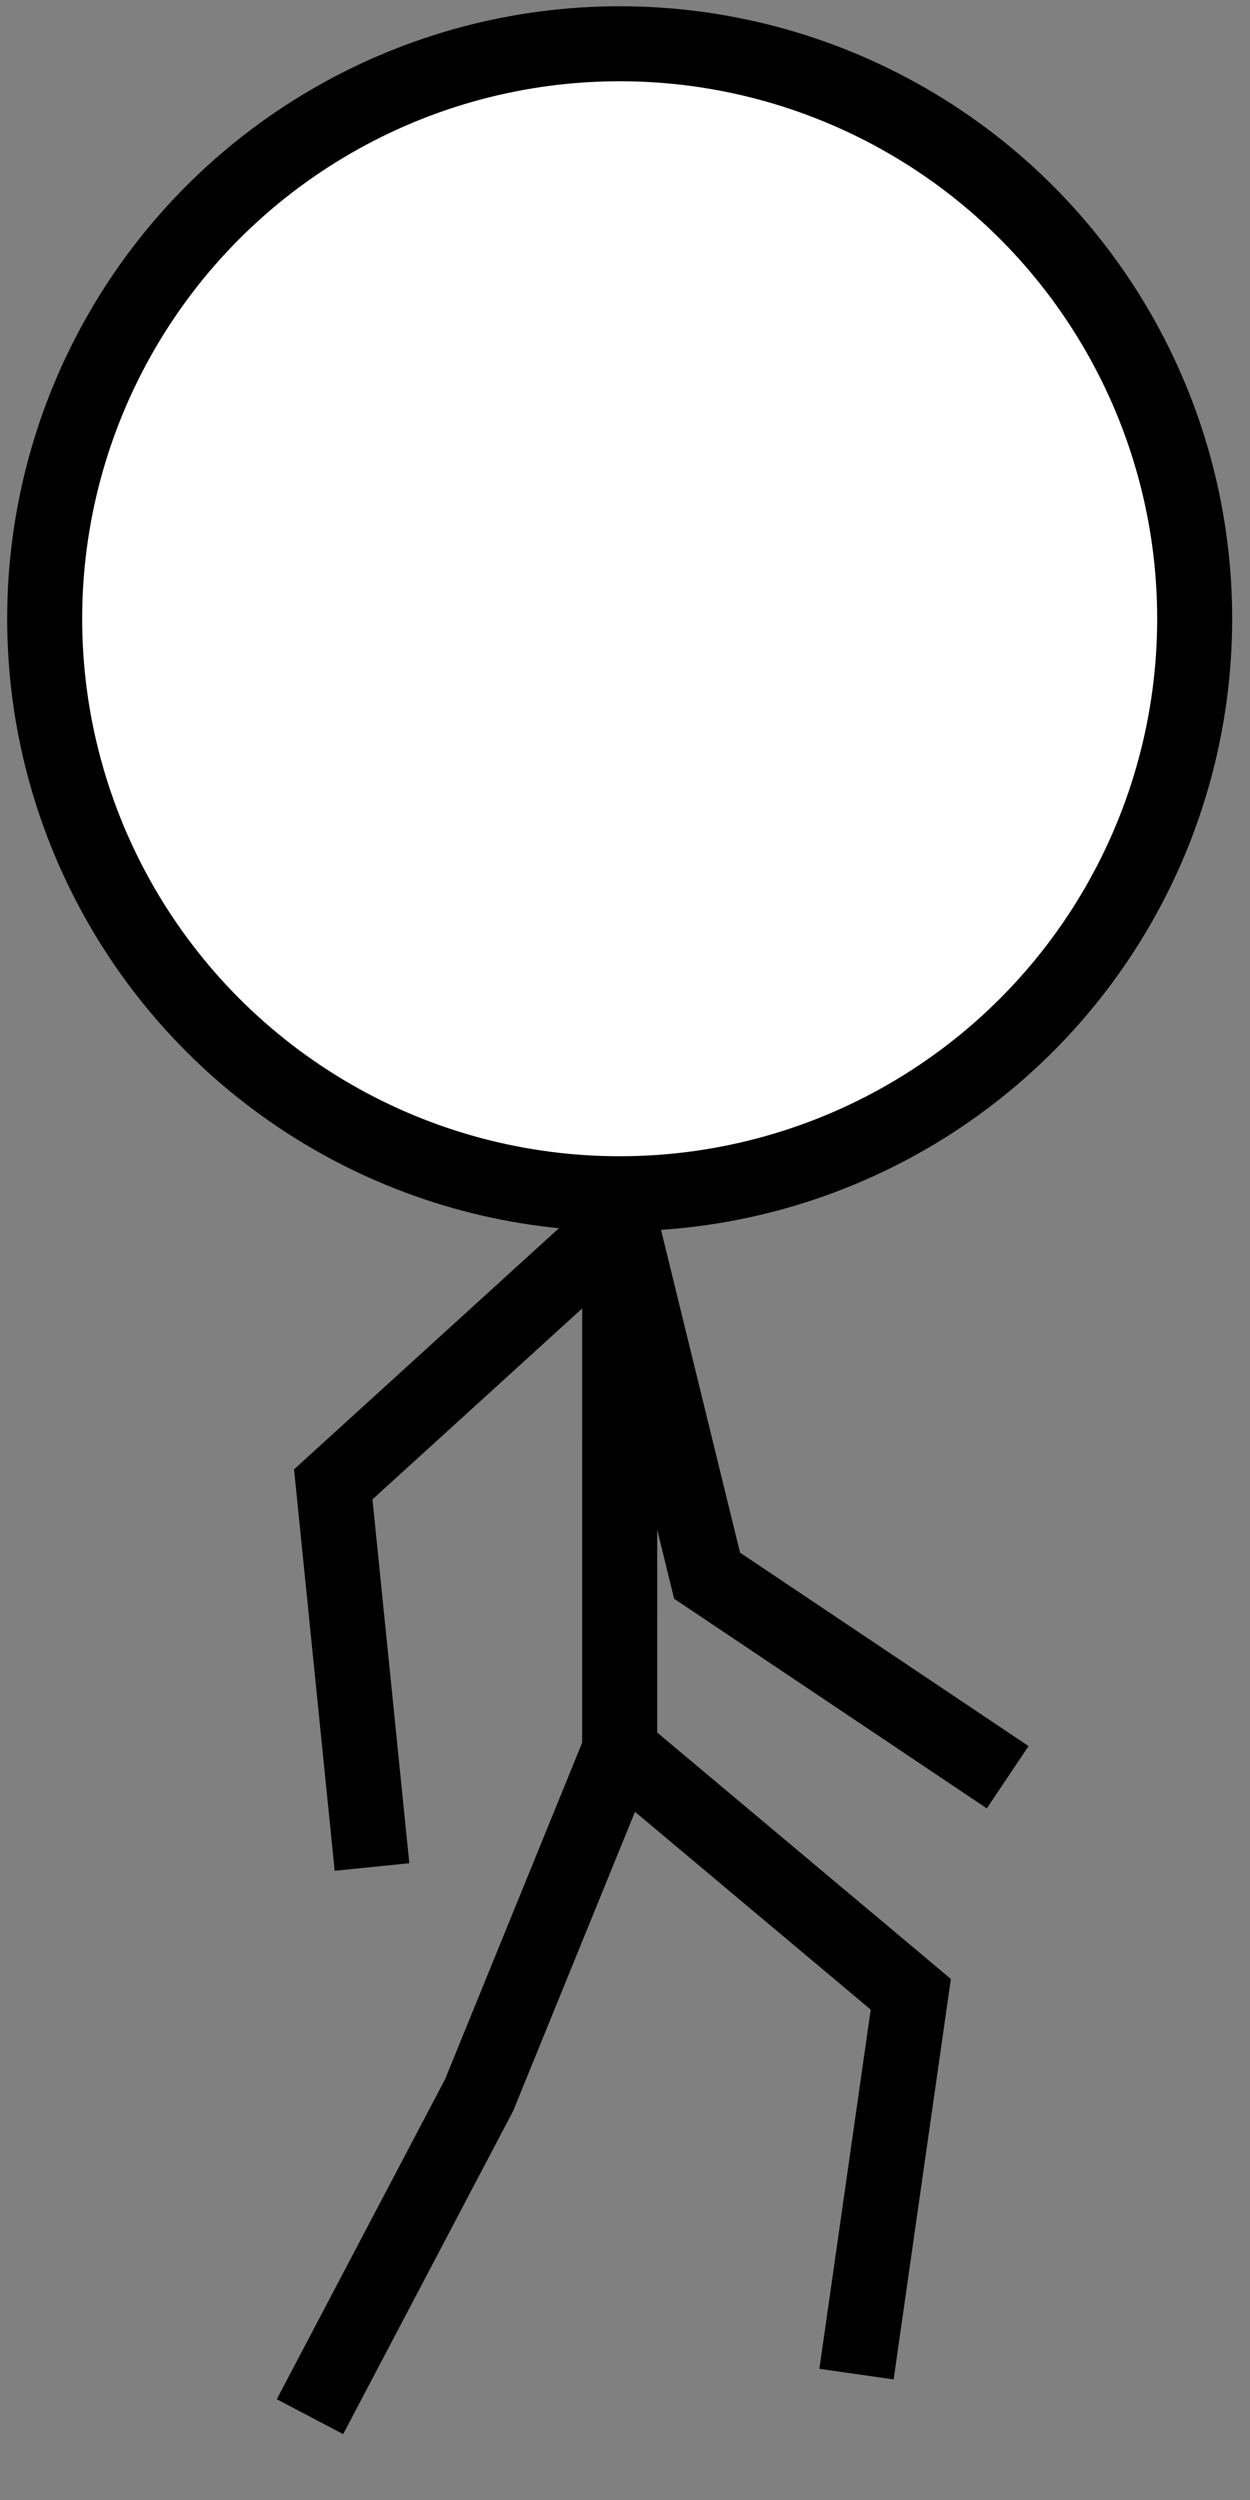 <?xml version="1.0" encoding="utf-8"?>
<!-- Generator: Adobe Illustrator 16.0.0, SVG Export Plug-In . SVG Version: 6.00 Build 0)  -->
<!DOCTYPE svg PUBLIC "-//W3C//DTD SVG 1.1//EN" "http://www.w3.org/Graphics/SVG/1.1/DTD/svg11.dtd">
<svg version="1.1" id="player-model" xmlns="http://www.w3.org/2000/svg" xmlns:xlink="http://www.w3.org/1999/xlink" x="0px"
	 y="0px" width="50px" height="100px" viewBox="0 0 50 100" enable-background="new 0 0 50 100" xml:space="preserve">
<rect x="0" y="0" width="50" height="100" fill="#808080" stroke="none"/>
<ellipse fill="#FFFFFF" stroke="#000000" stroke-width="3" stroke-miterlimit="10" cx="24.787" cy="24.75" rx="23" ry="23"/>
<line fill="none" stroke="#000000" stroke-width="3" stroke-miterlimit="10" x1="24.788" y1="48.75" x2="24.787" y2="70"/>
<polyline fill="none" stroke="#000000" stroke-width="3" stroke-miterlimit="10" points="24.787,70 36.432,79.771 34.26,94.965 "/>
<polyline fill="none" stroke="#000000" stroke-width="3" stroke-miterlimit="10" points="24.787,70 19.165,83.803 12.399,96.667 "/>
<polyline fill="none" stroke="#000000" stroke-width="3" stroke-miterlimit="10" points="24.788,48.75 28.283,63.027 40.307,71.089 
	"/>
<polyline fill="none" stroke="#000000" stroke-width="3" stroke-miterlimit="10" points="25,48.75 13.33,59.375 14.88,74.68 "/>
</svg>
